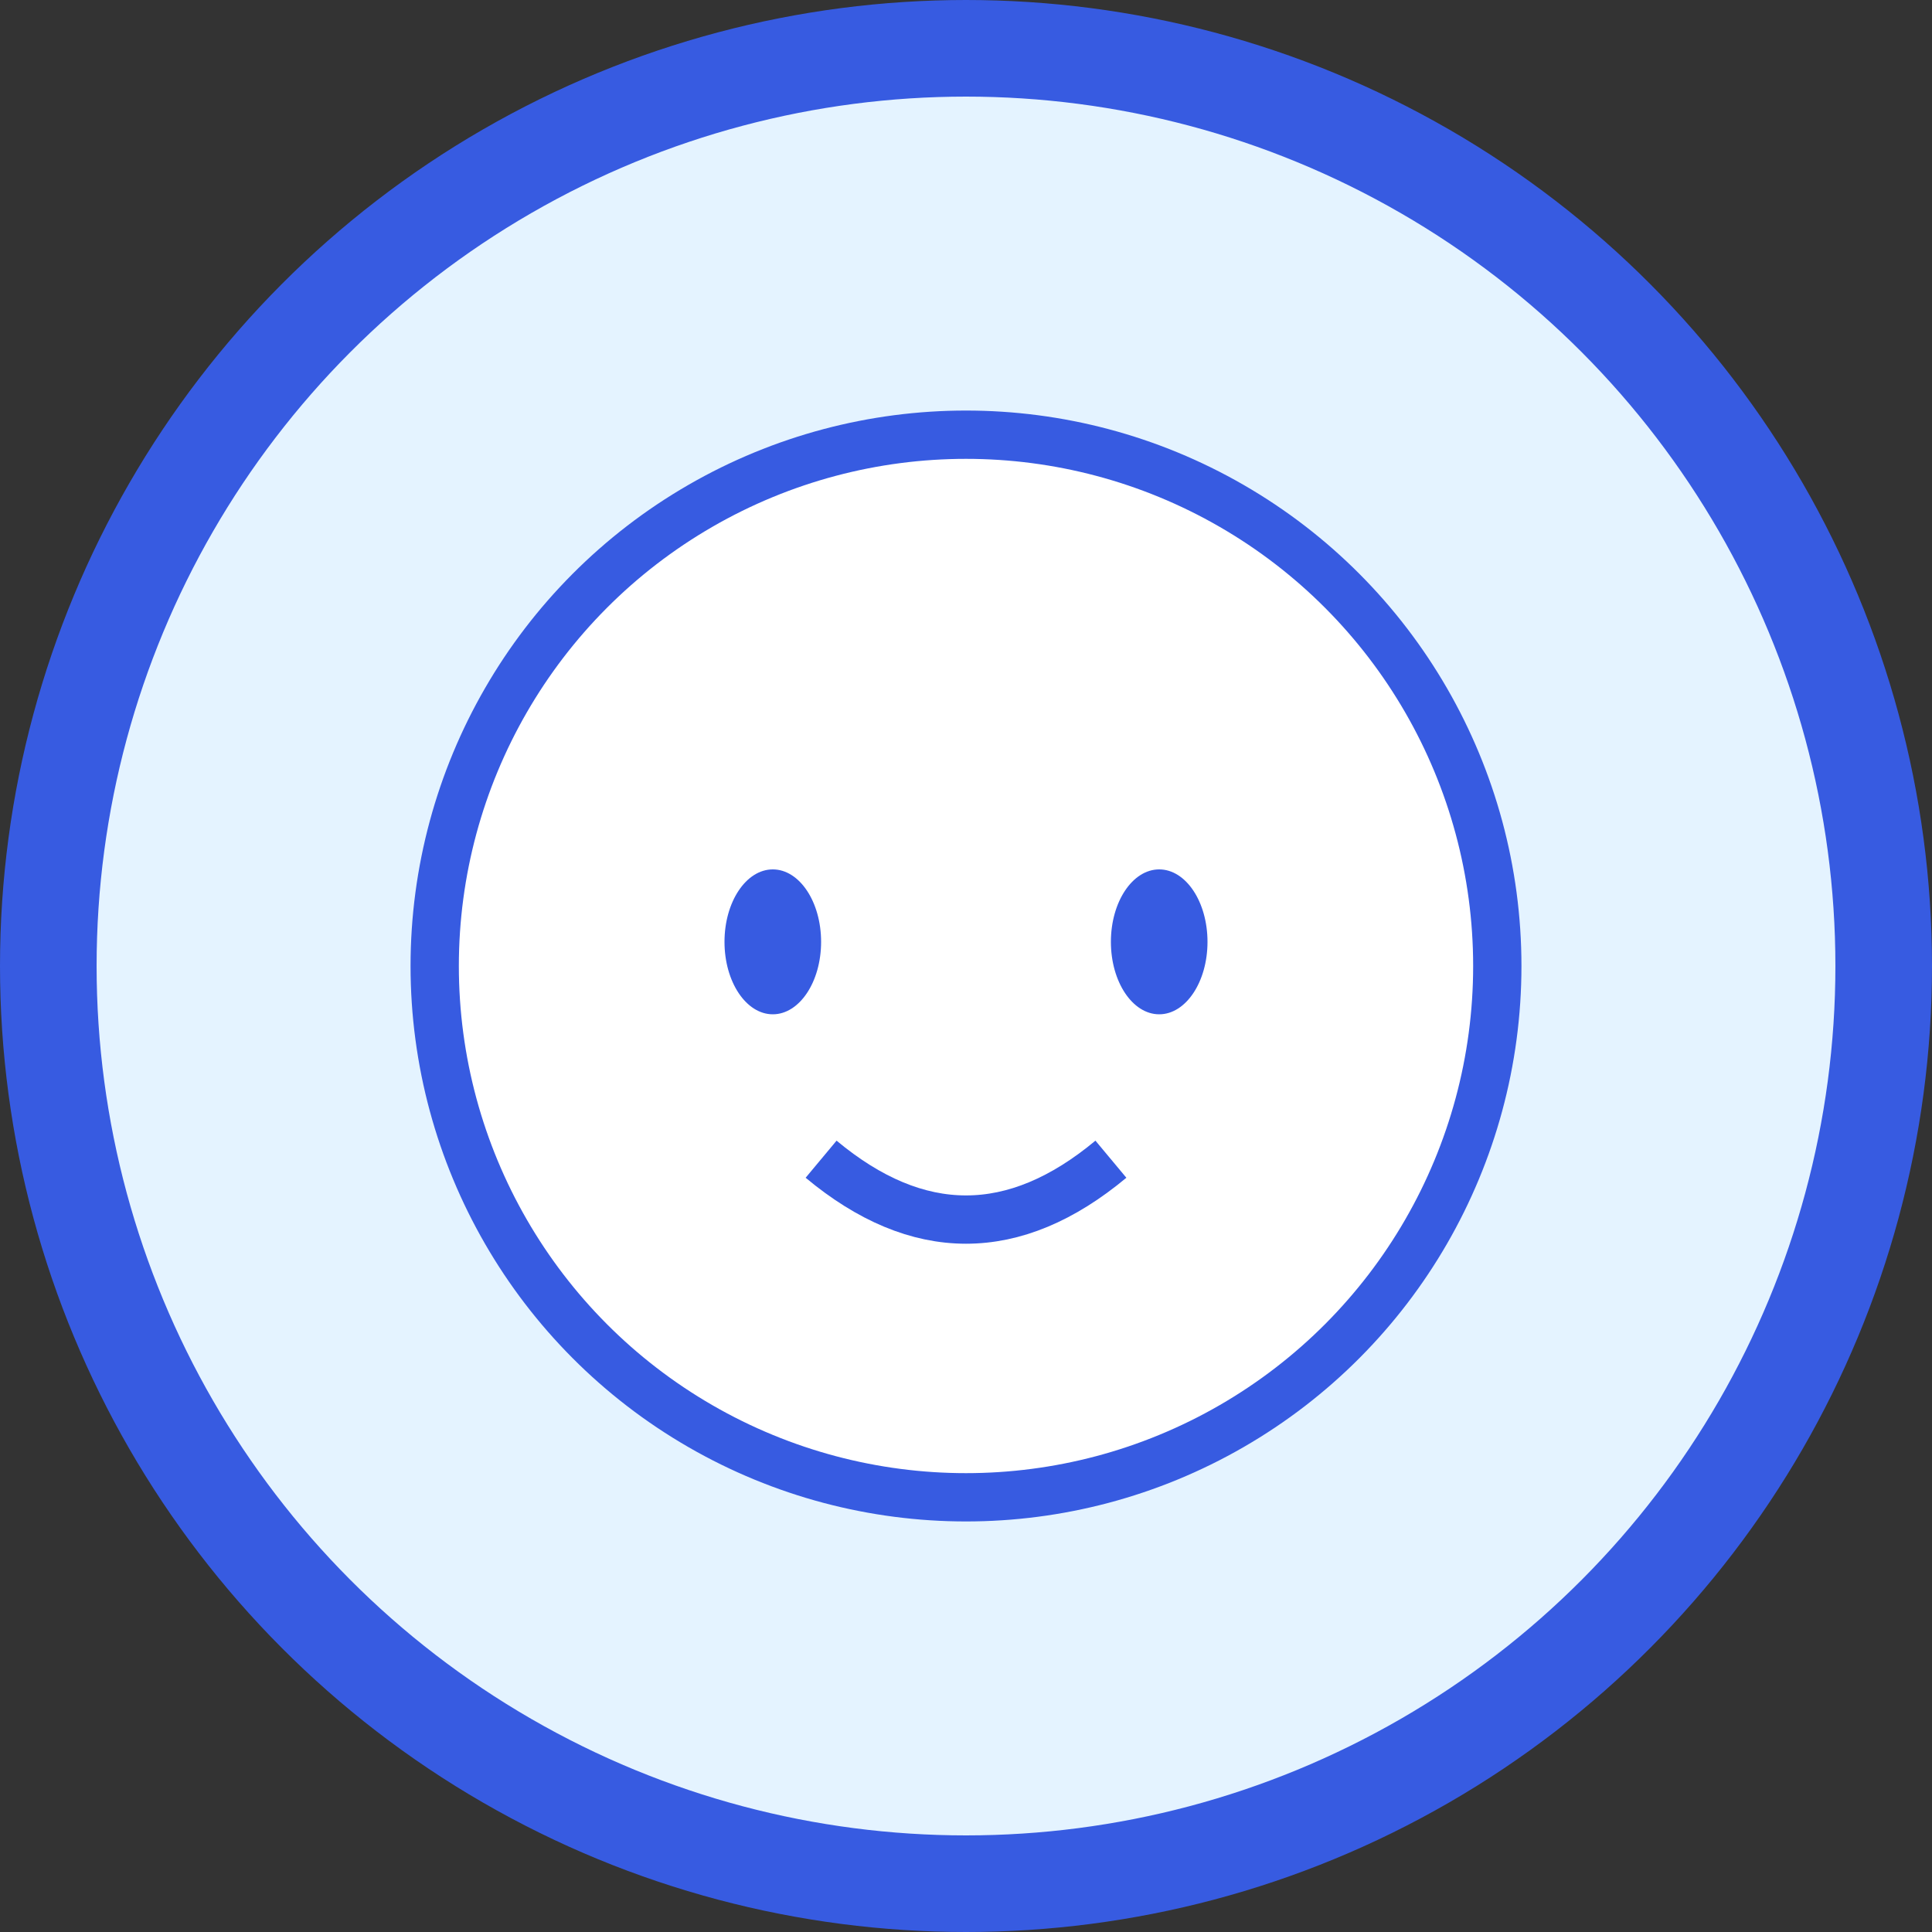 <svg width="80" height="80" viewBox="0 0 80 80" fill="none" xmlns="http://www.w3.org/2000/svg">
  <rect x="0" y="0" width="80" height="80" fill="#333333" stroke="none"/>
  <circle cx="40" cy="40" r="38" fill="#e4f3ff" stroke="#375be1" stroke-width="4"/>
  <circle cx="40" cy="40" r="22" fill="#fff" stroke="#375be1" stroke-width="2"/>
  <ellipse cx="32" cy="39" rx="2" ry="3" fill="#375be1"/>
  <ellipse cx="48" cy="39" rx="2" ry="3" fill="#375be1"/>
  <path d="M34 48 Q40 53 46 48" stroke="#375be1" stroke-width="2" fill="none"/>
</svg>